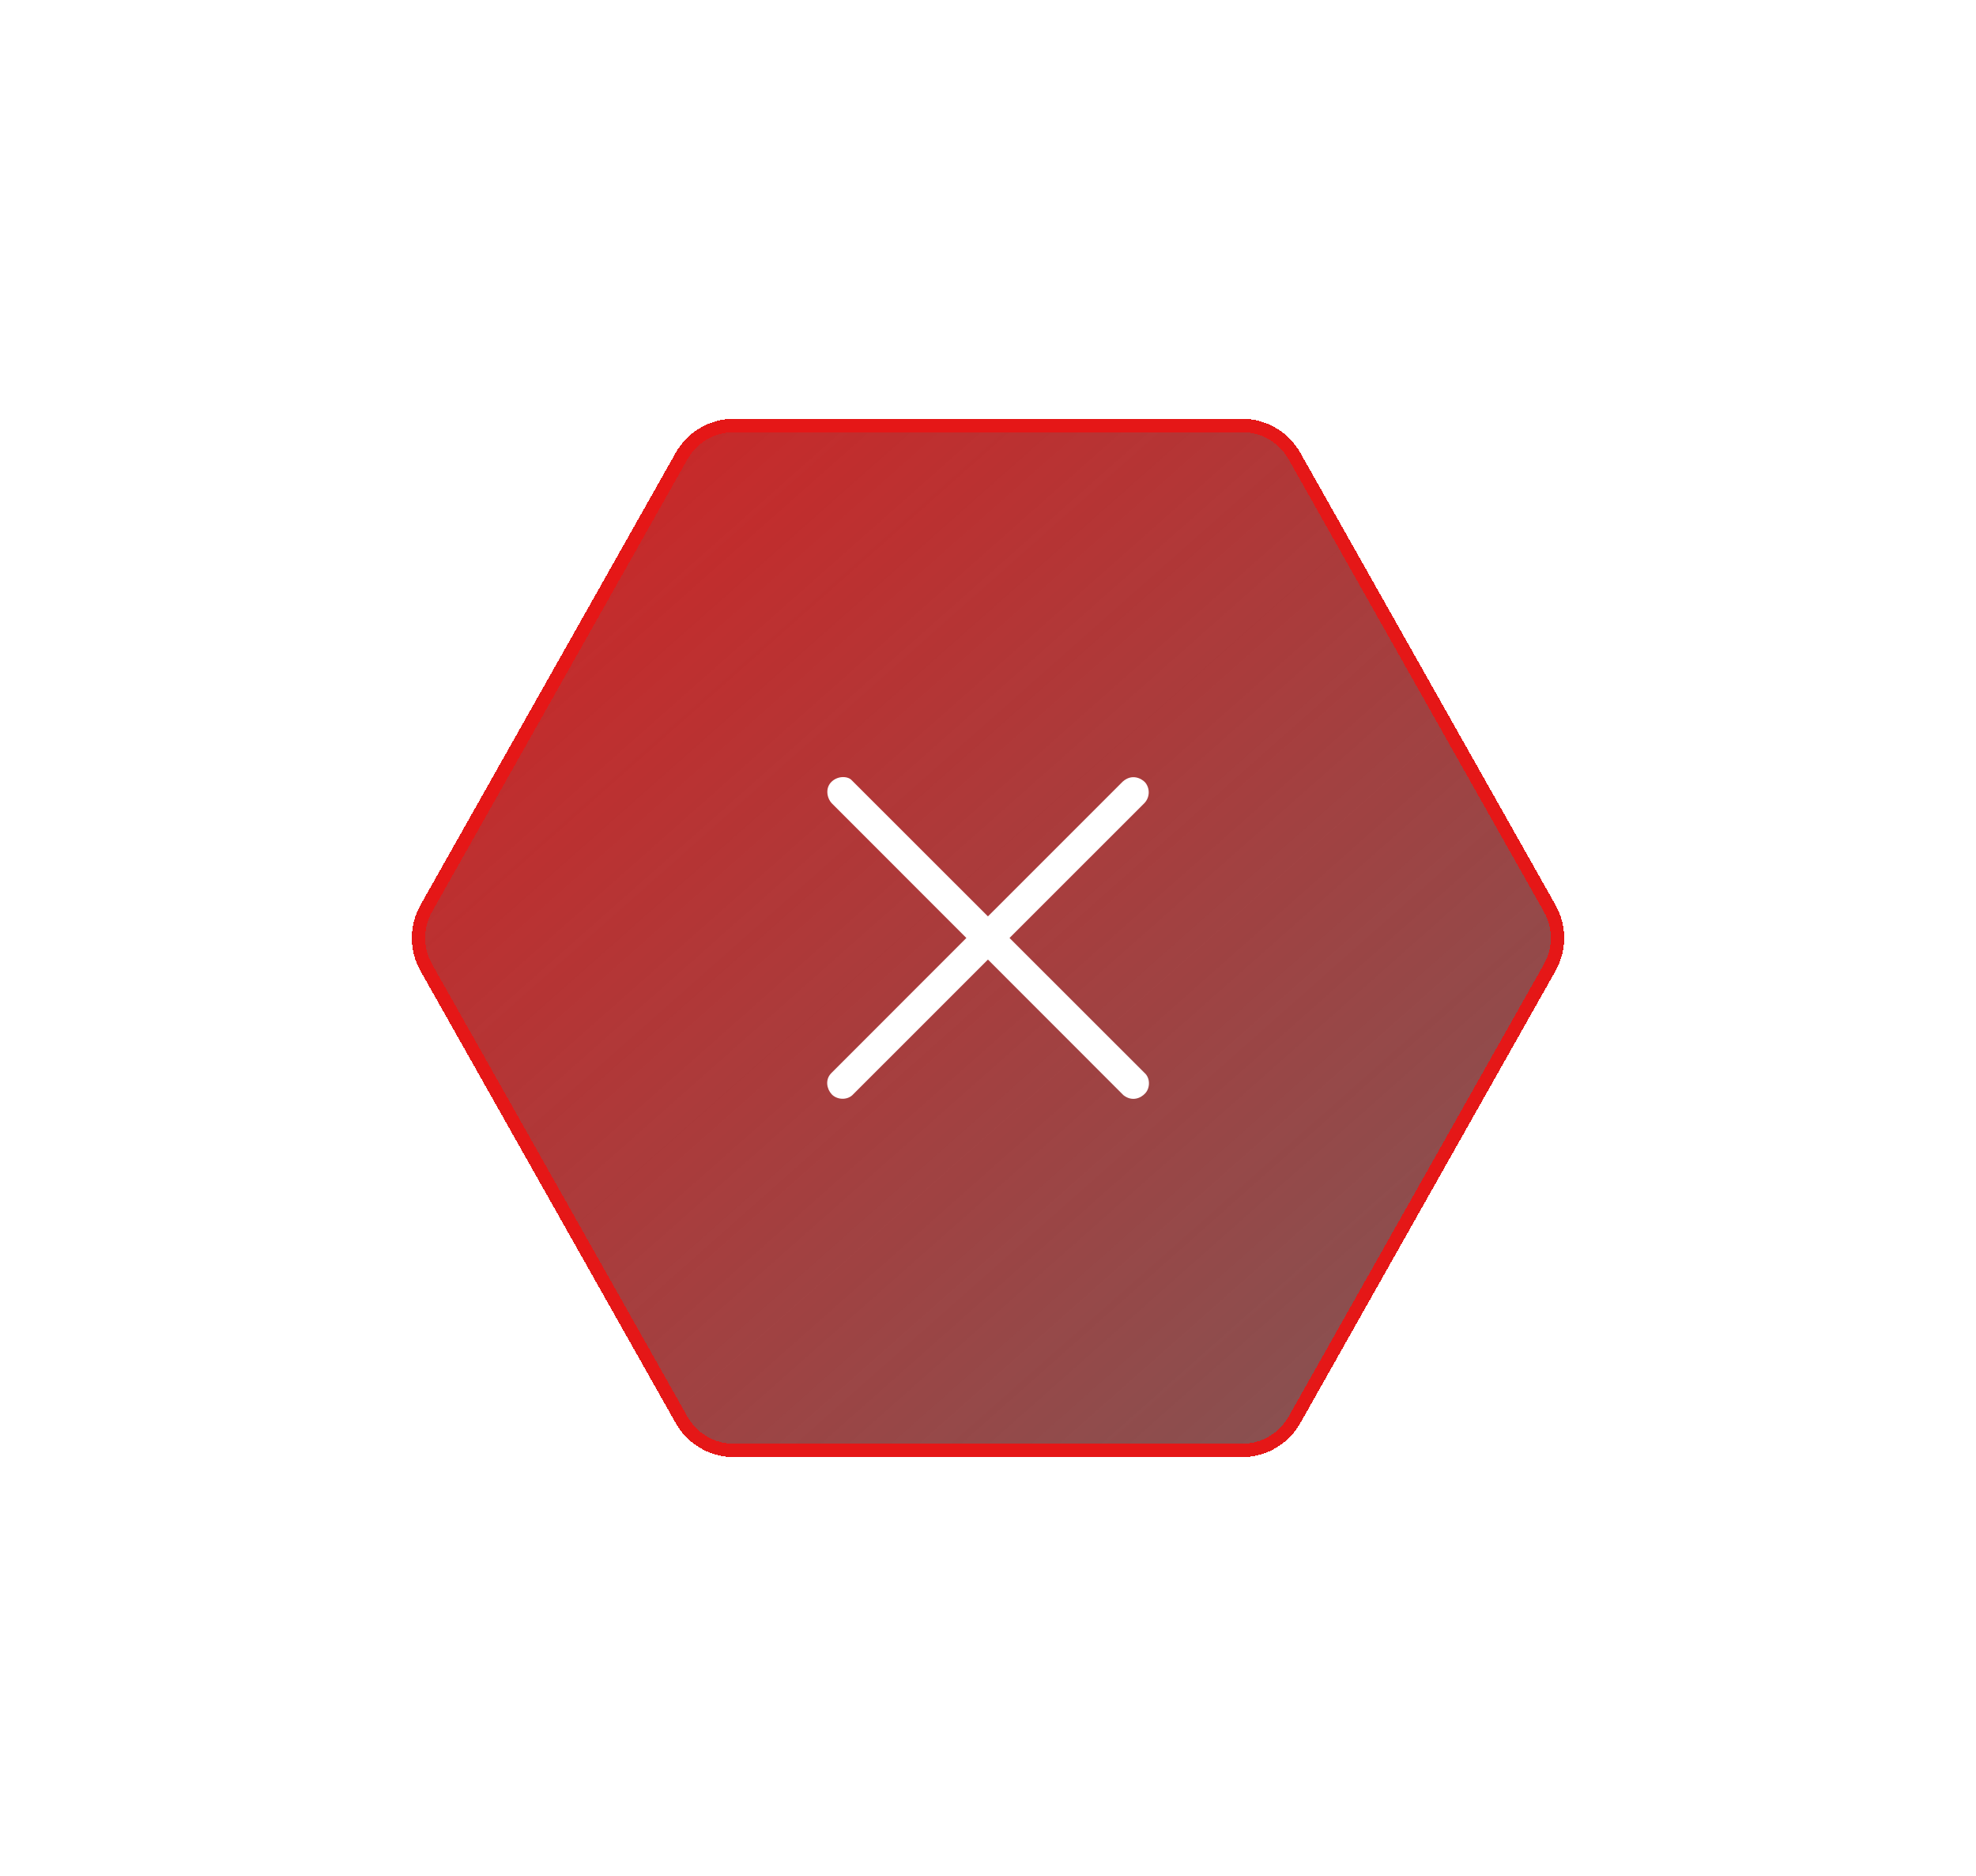 <svg width="118" height="112" viewBox="0 0 118 112" fill="none" xmlns="http://www.w3.org/2000/svg">
<g filter="url(#filter0_d_1430_267)">
<path d="M25.11 57.966C24.421 56.746 24.421 55.254 25.11 54.034L40.352 27.034C41.061 25.777 42.392 25 43.835 25L74.166 25C75.609 25 76.94 25.777 77.649 27.034L92.89 54.034C93.579 55.254 93.579 56.746 92.89 57.966L77.649 84.966C76.94 86.223 75.609 87 74.166 87H43.835C42.392 87 41.061 86.223 40.352 84.966L25.11 57.966Z" fill="black" fill-opacity="0.6" shape-rendering="crispEdges"/>
<path d="M25.11 57.966C24.421 56.746 24.421 55.254 25.11 54.034L40.352 27.034C41.061 25.777 42.392 25 43.835 25L74.166 25C75.609 25 76.94 25.777 77.649 27.034L92.89 54.034C93.579 55.254 93.579 56.746 92.89 57.966L77.649 84.966C76.94 86.223 75.609 87 74.166 87H43.835C42.392 87 41.061 86.223 40.352 84.966L25.11 57.966Z" fill="url(#paint0_linear_1430_267)" shape-rendering="crispEdges"/>
<path d="M25.458 57.77C24.838 56.671 24.838 55.329 25.458 54.23L40.7 27.23C41.339 26.099 42.537 25.4 43.835 25.4L74.166 25.4C75.464 25.4 76.662 26.099 77.301 27.23L92.542 54.23C93.162 55.329 93.162 56.671 92.542 57.77L77.301 84.77C76.662 85.901 75.464 86.6 74.166 86.6H43.835C42.537 86.6 41.339 85.901 40.7 84.77L25.458 57.77Z" stroke="#E51717" stroke-width="0.8" shape-rendering="crispEdges"/>
</g>
<path d="M50.863 46.585L58.996 54.712L67.044 46.666C67.592 46.178 68.16 46.47 68.386 46.714C68.532 46.892 68.607 47.116 68.597 47.346C68.587 47.575 68.494 47.792 68.334 47.956L60.285 56.001L68.334 64.044C68.691 64.344 68.691 64.932 68.404 65.26C68.116 65.588 67.588 65.778 67.09 65.389L58.996 57.29L50.893 65.392C50.538 65.71 49.952 65.646 49.663 65.33C49.372 65.013 49.262 64.466 49.633 64.08L57.708 56.001L49.666 47.956C49.372 47.632 49.27 47.04 49.666 46.666C50.062 46.293 50.653 46.345 50.863 46.585Z" fill="white"/>
<defs>
<filter id="filter0_d_1430_267" x="0.393" y="0.8" width="117.213" height="110.4" filterUnits="userSpaceOnUse" color-interpolation-filters="sRGB">
<feFlood flood-opacity="0" result="BackgroundImageFix"/>
<feColorMatrix in="SourceAlpha" type="matrix" values="0 0 0 0 0 0 0 0 0 0 0 0 0 0 0 0 0 0 127 0" result="hardAlpha"/>
<feOffset/>
<feGaussianBlur stdDeviation="12.1"/>
<feComposite in2="hardAlpha" operator="out"/>
<feColorMatrix type="matrix" values="0 0 0 0 0.898 0 0 0 0 0.09 0 0 0 0 0.09 0 0 0 0.25 0"/>
<feBlend mode="normal" in2="BackgroundImageFix" result="effect1_dropShadow_1430_267"/>
<feBlend mode="normal" in="SourceGraphic" in2="effect1_dropShadow_1430_267" result="shape"/>
</filter>
<linearGradient id="paint0_linear_1430_267" x1="7.532" y1="10.568" x2="101.41" y2="116.56" gradientUnits="userSpaceOnUse">
<stop stop-color="#E51717"/>
<stop offset="1" stop-color="#E51717" stop-opacity="0"/>
</linearGradient>
</defs>
</svg>
